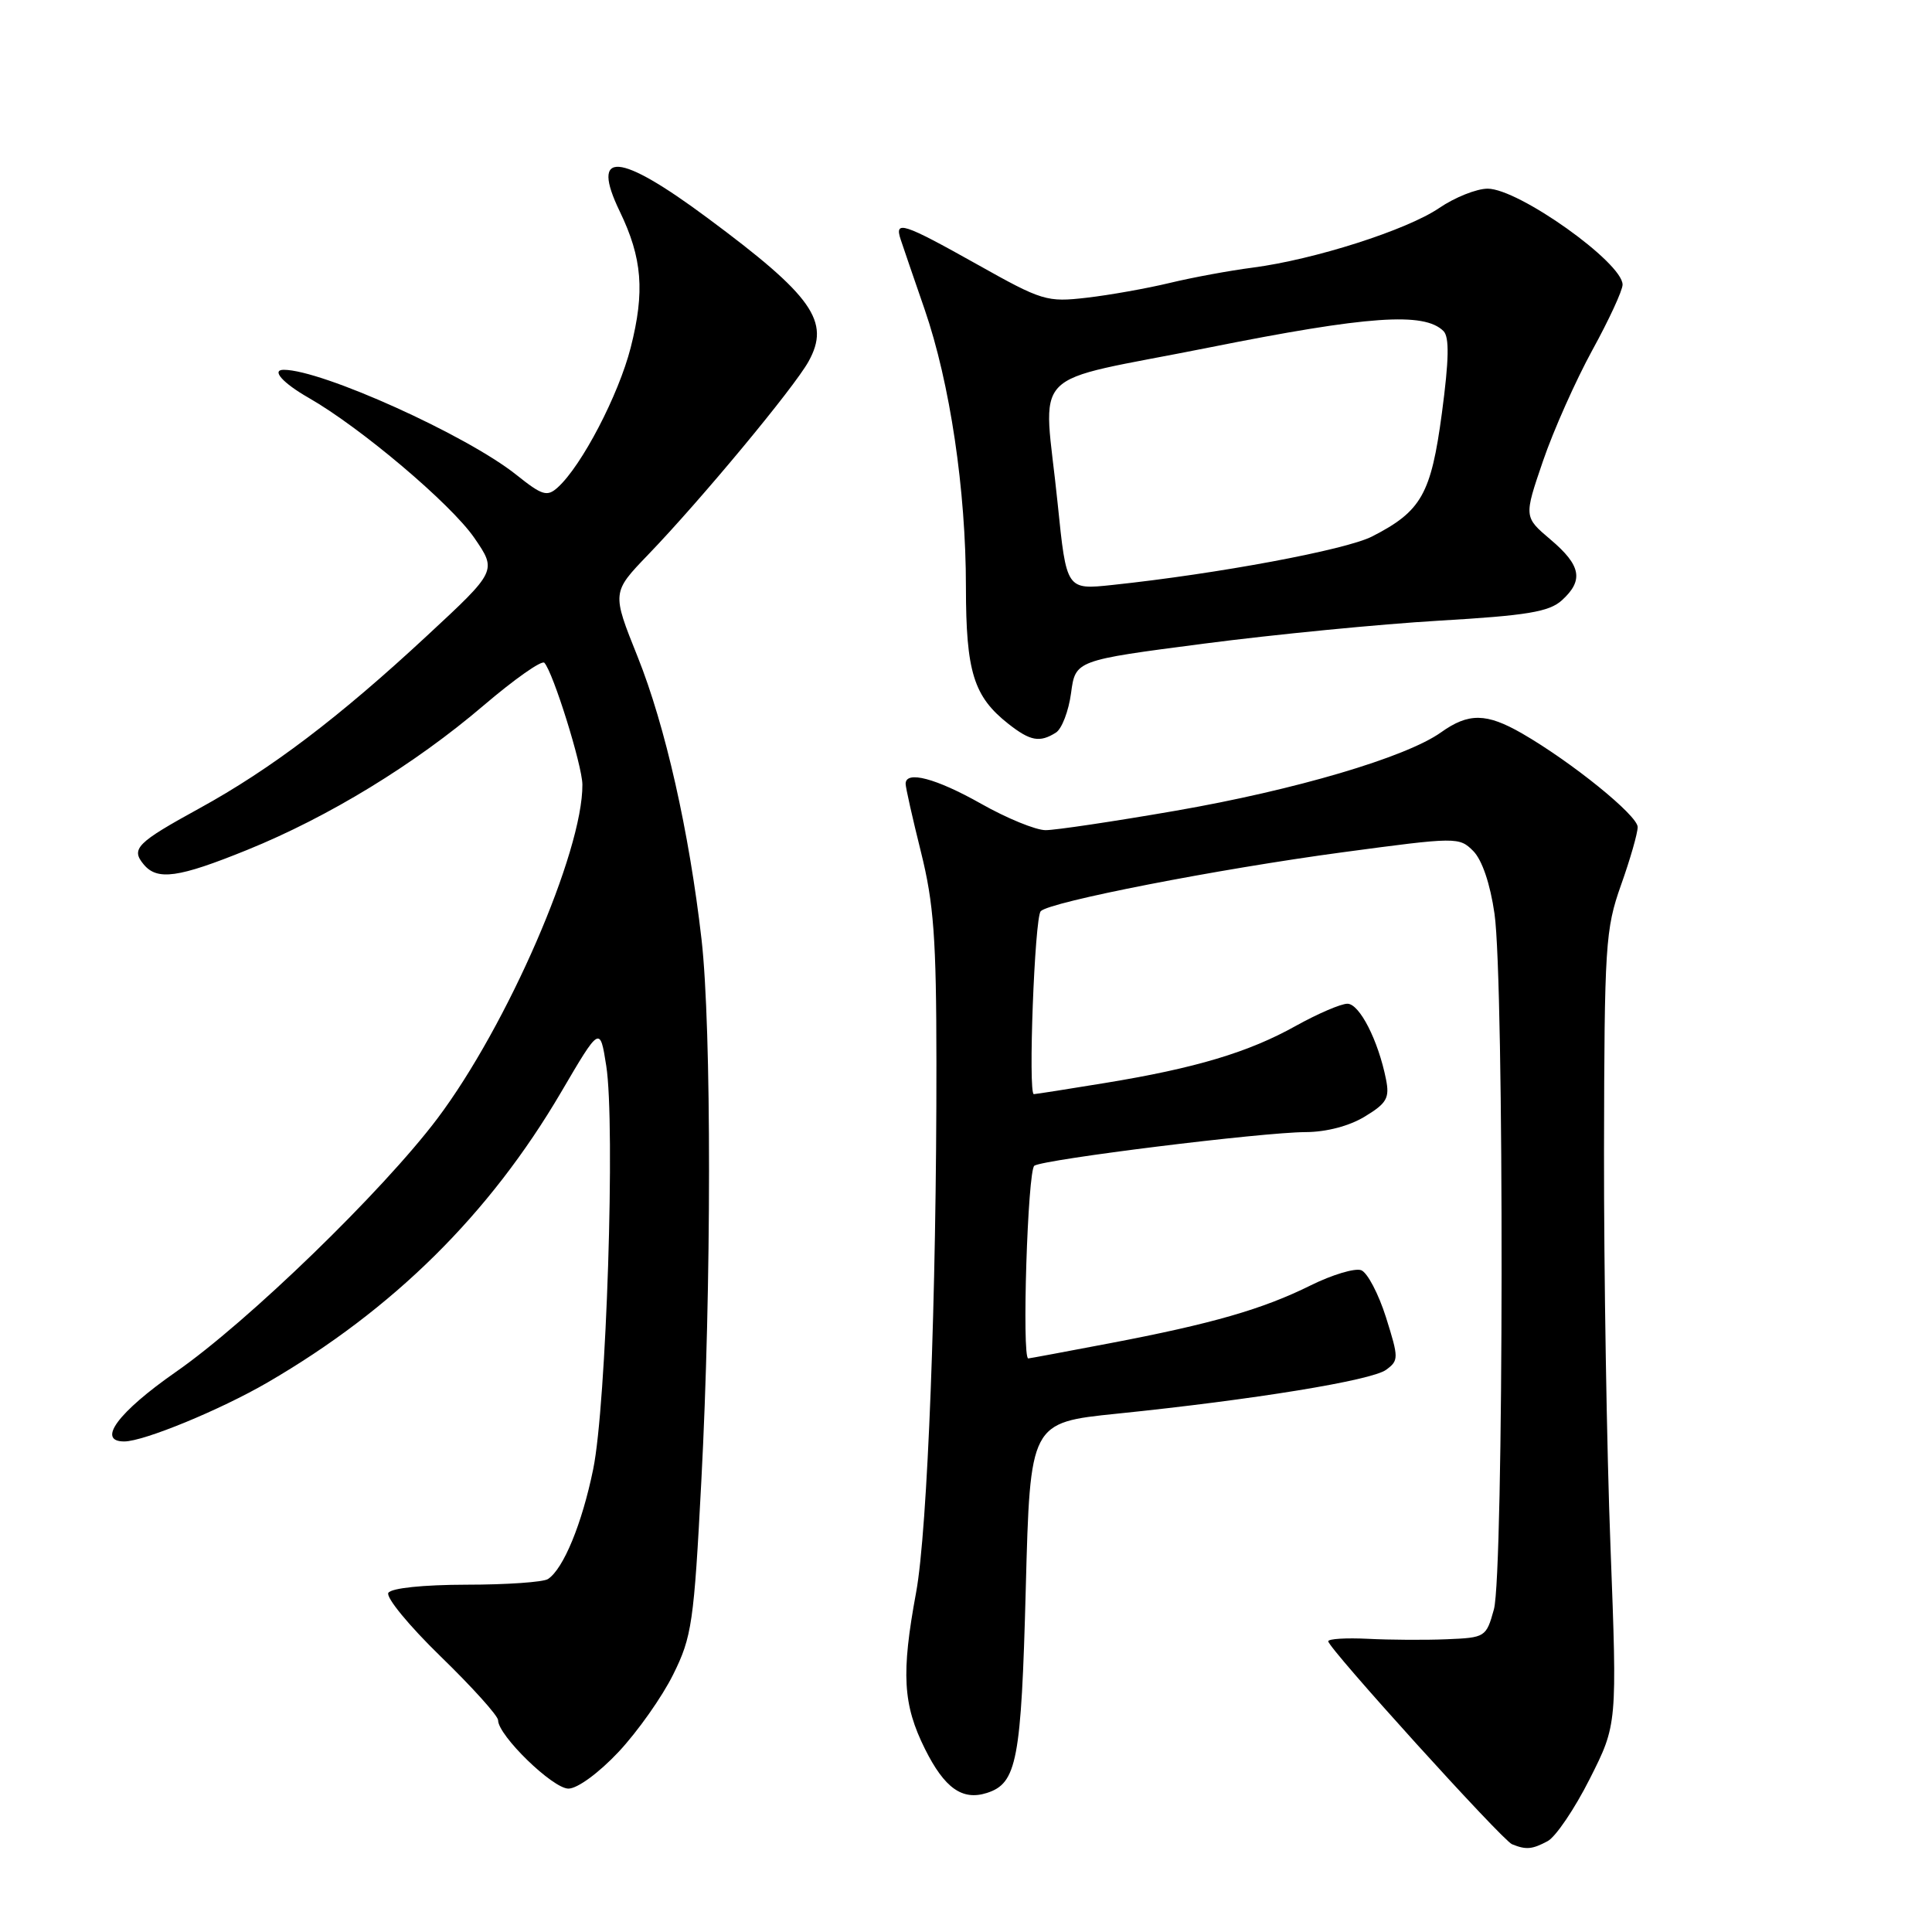 <?xml version="1.0" encoding="UTF-8" standalone="no"?>
<!DOCTYPE svg PUBLIC "-//W3C//DTD SVG 1.1//EN" "http://www.w3.org/Graphics/SVG/1.1/DTD/svg11.dtd" >
<svg xmlns="http://www.w3.org/2000/svg" xmlns:xlink="http://www.w3.org/1999/xlink" version="1.1" viewBox="0 0 256 256">
 <g >
 <path fill="currentColor"
d=" M 205.07 243.96 C 206.14 243.39 208.65 239.68 210.65 235.71 C 214.29 228.50 214.29 228.50 213.40 205.00 C 212.90 192.07 212.52 168.45 212.54 152.50 C 212.59 125.21 212.72 123.13 214.79 117.28 C 216.01 113.86 217.00 110.40 217.00 109.59 C 217.00 108.05 208.27 100.99 201.69 97.19 C 196.96 94.47 194.60 94.43 190.93 97.05 C 186.29 100.35 171.60 104.69 155.71 107.44 C 147.57 108.85 139.85 110.00 138.55 110.00 C 137.25 110.00 133.41 108.43 130.00 106.50 C 124.03 103.13 120.00 102.06 120.00 103.86 C 120.00 104.34 120.91 108.40 122.03 112.89 C 123.73 119.71 124.07 124.34 124.08 140.78 C 124.11 171.62 122.91 202.78 121.39 211.00 C 119.40 221.76 119.63 225.86 122.57 231.76 C 125.15 236.93 127.50 238.61 130.75 237.58 C 134.75 236.31 135.32 233.33 135.92 210.50 C 136.50 188.50 136.50 188.50 148.00 187.32 C 166.10 185.47 181.73 182.92 183.66 181.51 C 185.35 180.27 185.35 179.96 183.65 174.55 C 182.66 171.43 181.19 168.63 180.37 168.31 C 179.55 168.00 176.54 168.90 173.69 170.31 C 167.31 173.48 160.60 175.41 146.99 178.00 C 141.22 179.10 136.39 180.00 136.25 180.00 C 135.38 180.00 136.17 155.01 137.06 154.46 C 138.46 153.60 167.25 150.03 173.00 150.01 C 175.75 150.00 178.81 149.20 180.86 147.94 C 183.76 146.18 184.15 145.49 183.65 143.00 C 182.62 137.85 180.14 133.00 178.54 133.00 C 177.67 133.00 174.61 134.32 171.73 135.92 C 165.46 139.43 158.42 141.54 146.43 143.50 C 141.52 144.31 137.27 144.97 136.99 144.98 C 136.21 145.01 137.09 121.60 137.90 120.74 C 139.07 119.50 161.38 115.15 177.91 112.93 C 193.03 110.90 193.35 110.90 195.21 112.76 C 196.38 113.94 197.46 117.10 198.03 121.08 C 199.33 130.08 199.26 208.52 197.95 213.25 C 196.93 216.93 196.81 217.00 191.70 217.21 C 188.84 217.33 184.14 217.30 181.25 217.15 C 178.36 217.01 176.00 217.15 176.00 217.48 C 176.00 218.39 199.05 243.84 200.35 244.37 C 202.21 245.13 203.02 245.06 205.07 243.96 Z  M 81.97 232.13 C 84.48 229.45 87.74 224.84 89.20 221.88 C 91.68 216.89 91.95 215.03 92.93 196.25 C 94.28 170.65 94.29 136.20 92.96 124.50 C 91.32 110.19 88.16 96.18 84.48 87.00 C 81.07 78.50 81.07 78.50 85.88 73.50 C 92.89 66.22 105.24 51.34 107.14 47.89 C 110.07 42.60 107.71 39.24 93.76 28.89 C 81.98 20.14 78.18 19.85 82.12 28.01 C 85.11 34.20 85.46 38.63 83.57 46.06 C 81.96 52.35 77.09 61.70 73.91 64.58 C 72.50 65.86 71.85 65.66 68.41 62.91 C 61.83 57.66 42.65 49.00 37.60 49.00 C 35.90 49.00 37.46 50.75 40.91 52.72 C 47.78 56.65 59.73 66.75 62.84 71.26 C 65.85 75.64 65.85 75.64 56.59 84.23 C 44.93 95.06 35.91 101.90 26.44 107.10 C 18.11 111.67 17.31 112.47 19.04 114.54 C 20.84 116.71 23.63 116.32 32.75 112.62 C 43.57 108.23 54.93 101.29 64.09 93.47 C 68.17 89.99 71.78 87.45 72.13 87.82 C 73.30 89.09 77.15 101.42 77.17 103.96 C 77.24 112.84 67.23 135.89 57.95 148.22 C 50.68 157.86 32.86 175.14 23.30 181.79 C 15.66 187.11 12.77 191.00 16.46 191.00 C 19.04 191.00 29.19 186.82 35.44 183.19 C 52.12 173.50 64.85 160.91 74.35 144.72 C 79.50 135.94 79.50 135.94 80.33 141.22 C 81.55 148.95 80.35 186.19 78.60 194.68 C 77.12 201.91 74.66 207.88 72.61 209.23 C 72.00 209.64 67.14 209.98 61.81 209.98 C 56.07 209.99 51.85 210.43 51.46 211.06 C 51.10 211.65 54.22 215.44 58.40 219.50 C 62.58 223.56 66.00 227.36 66.00 227.94 C 66.00 229.96 73.24 237.00 75.32 237.00 C 76.51 237.00 79.34 234.93 81.97 232.13 Z  M 139.92 97.07 C 140.70 96.57 141.60 94.22 141.92 91.84 C 142.50 87.50 142.50 87.50 159.50 85.29 C 168.85 84.07 182.89 82.70 190.70 82.24 C 202.36 81.56 205.26 81.07 206.95 79.55 C 209.87 76.90 209.51 74.93 205.46 71.50 C 201.92 68.50 201.92 68.50 204.45 61.10 C 205.84 57.03 208.79 50.42 210.99 46.40 C 213.20 42.38 215.00 38.48 215.00 37.72 C 215.00 34.80 201.23 25.00 197.12 25.00 C 195.66 25.00 192.77 26.15 190.69 27.57 C 186.39 30.49 174.14 34.40 166.00 35.46 C 162.97 35.85 158.03 36.76 155.00 37.49 C 151.97 38.22 147.02 39.10 143.99 39.45 C 138.71 40.06 138.09 39.87 129.49 35.04 C 119.64 29.52 118.48 29.15 119.35 31.75 C 119.67 32.71 121.09 36.88 122.52 41.00 C 125.88 50.75 127.99 64.92 127.99 77.80 C 128.00 89.02 129.01 92.29 133.61 95.91 C 136.52 98.20 137.77 98.43 139.92 97.07 Z  M 140.15 66.77 C 138.28 48.25 135.64 50.96 160.25 46.04 C 181.27 41.84 188.72 41.32 191.27 43.87 C 192.06 44.66 192.00 47.66 191.06 54.73 C 189.62 65.49 188.35 67.74 181.80 71.09 C 178.34 72.86 161.39 76.03 147.40 77.51 C 141.31 78.16 141.31 78.16 140.15 66.77 Z "/>
</g>
</svg>